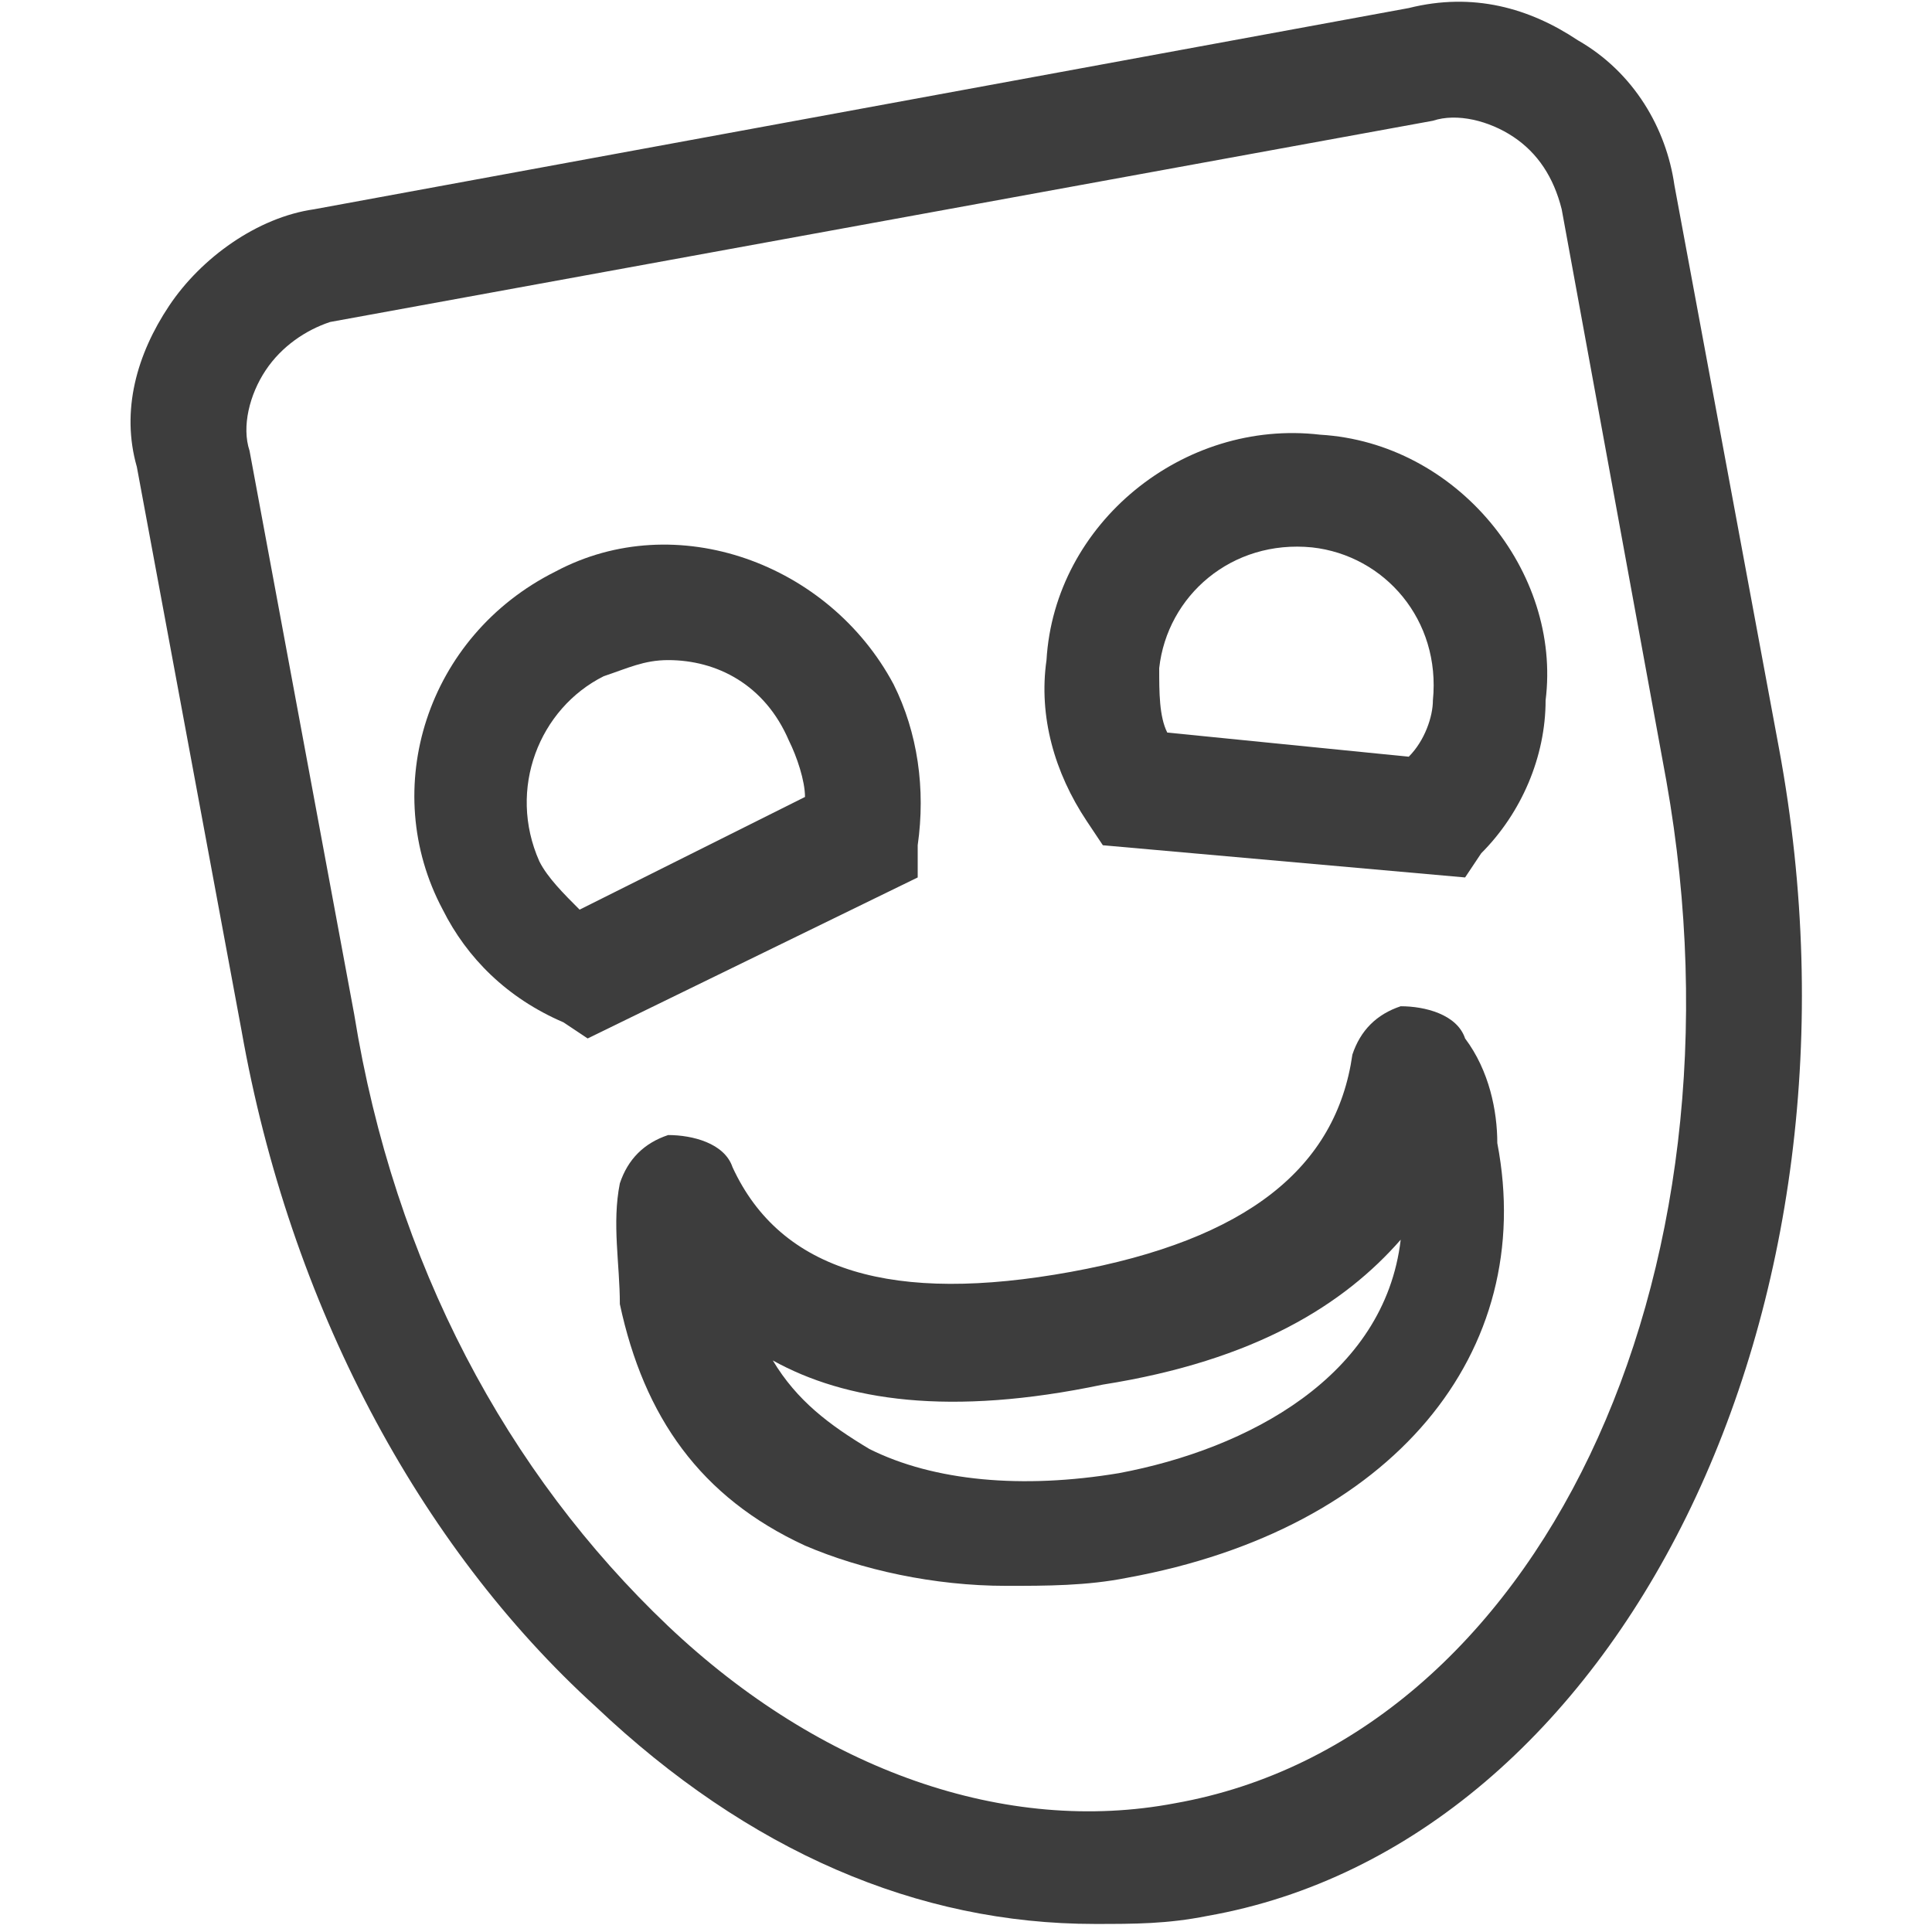<svg width="24" height="24" viewBox="0 0 24 24" fill="none" xmlns="http://www.w3.org/2000/svg">
<path d="M22.1 9.3L20.8 2.3C20.7 1.6 20.3 0.9 19.6 0.5C19 0.1 18.3 -0.1 17.5 0.1L3.9 2.6C3.2 2.7 2.5 3.2 2.1 3.8C1.7 4.4 1.5 5.1 1.7 5.8L3 12.8C3.6 16.2 5.2 19.2 7.4 21.2C9.3 23 11.4 23.9 13.6 23.9C14.1 23.9 14.5 23.9 15 23.8C20.1 22.9 23.4 16.3 22.1 9.3ZM14.6 22.4C12.5 22.8 10.2 22 8.3 20.2C6.3 18.3 4.9 15.7 4.4 12.6L3.1 5.6C3 5.3 3.1 4.9 3.3 4.6C3.5 4.3 3.8 4.1 4.1 4L17.8 1.5C18.1 1.4 18.5 1.5 18.8 1.7C19.1 1.9 19.3 2.2 19.4 2.6L20.7 9.7C21.8 15.9 19.1 21.6 14.6 22.4Z" fill="#3D3D3D"/>
<path d="M11.4 10.5C11.5 9.8 11.4 9.1 11.1 8.5C10.3 7 8.4 6.3 6.9 7.1C5.3 7.9 4.7 9.8 5.5 11.3C5.8 11.9 6.3 12.4 7 12.7L7.3 12.9L11.4 10.9V10.5ZM7.2 11.3C7 11.1 6.8 10.9 6.7 10.7C6.3 9.8 6.7 8.8 7.5 8.4C7.8 8.3 8 8.2 8.3 8.2C8.9 8.2 9.5 8.5 9.8 9.2C9.9 9.4 10 9.7 10 9.9L7.2 11.3Z" fill="#3D3D3D"/>
<path d="M16.4 5.4C14.7 5.2 13.1 6.5 13 8.2C12.9 8.9 13.1 9.6 13.5 10.2L13.7 10.5L18.2 10.9L18.4 10.6C18.9 10.1 19.2 9.4 19.2 8.7C19.4 7.1 18.1 5.5 16.4 5.4ZM17.5 9.4L14.5 9.1C14.4 8.9 14.4 8.6 14.4 8.3C14.5 7.4 15.3 6.7 16.3 6.8C17.2 6.9 17.9 7.7 17.8 8.7C17.8 8.9 17.7 9.2 17.5 9.4Z" fill="#3D3D3D"/>
<path d="M18.2 12.9C18.1 12.6 17.7 12.5 17.4 12.5C17.1 12.6 16.9 12.8 16.8 13.1C16.6 14.5 15.5 15.4 13.3 15.8C11.1 16.2 9.7 15.8 9.1 14.5C9 14.2 8.6 14.1 8.3 14.1C8 14.2 7.8 14.4 7.7 14.7C7.6 15.2 7.7 15.7 7.7 16.2C8 17.6 8.7 18.6 10 19.2C10.7 19.5 11.6 19.7 12.5 19.7C13 19.7 13.5 19.7 14 19.6C17.3 19 19.1 16.8 18.6 14.2C18.6 13.8 18.5 13.3 18.2 12.9ZM13.9 18.3C12.7 18.5 11.6 18.4 10.8 18C10.3 17.7 9.9 17.4 9.6 16.9C10.5 17.4 11.8 17.6 13.7 17.2C15.6 16.9 16.7 16.2 17.4 15.4C17.2 17.1 15.5 18 13.9 18.3Z" fill="#3D3D3D"/>
</svg>
